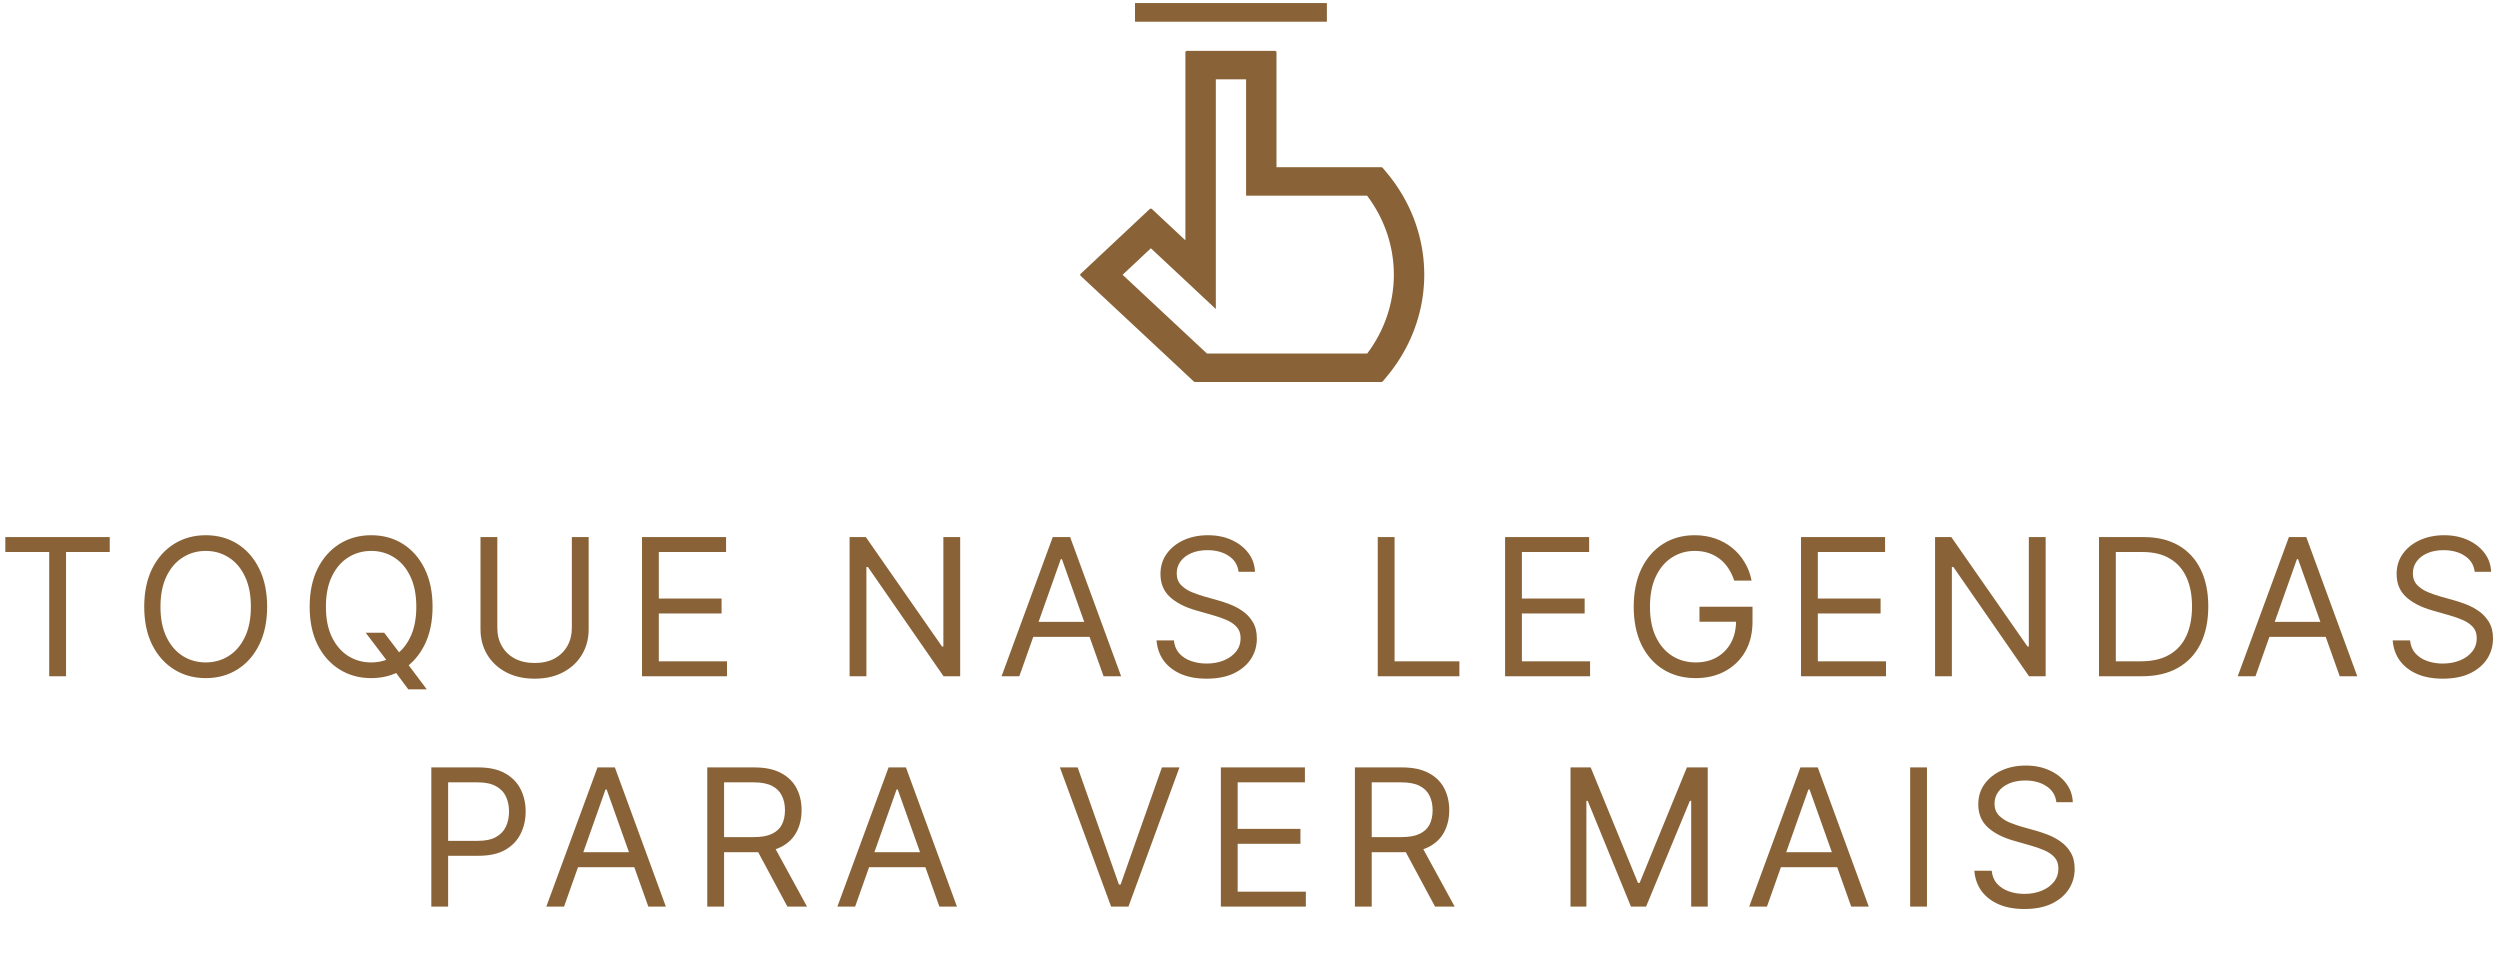 <svg width="445" height="170" viewBox="0 0 445 170" fill="none" xmlns="http://www.w3.org/2000/svg">
<path d="M0.945 98.261V95.601H19.533V98.261H11.752V120.373H8.759V98.261H0.945ZM36.627 120.706C34.521 120.706 32.642 120.19 30.991 119.159C29.34 118.129 28.037 116.666 27.084 114.77C26.142 112.864 25.671 110.608 25.671 108.004C25.671 105.388 26.142 103.127 27.084 101.22C28.037 99.314 29.34 97.846 30.991 96.815C32.642 95.784 34.521 95.269 36.627 95.269C38.744 95.269 40.623 95.784 42.263 96.815C43.904 97.846 45.195 99.314 46.137 101.22C47.079 103.127 47.55 105.388 47.55 108.004C47.55 110.608 47.079 112.864 46.137 114.77C45.195 116.666 43.904 118.129 42.263 119.159C40.623 120.19 38.744 120.706 36.627 120.706ZM36.627 117.912C38.123 117.912 39.476 117.536 40.684 116.782C41.903 116.017 42.867 114.898 43.577 113.424C44.297 111.949 44.657 110.143 44.657 108.004C44.657 105.853 44.297 104.041 43.577 102.567C42.867 101.082 41.903 99.963 40.684 99.209C39.476 98.444 38.123 98.062 36.627 98.062C35.131 98.062 33.773 98.444 32.554 99.209C31.335 99.963 30.365 101.082 29.644 102.567C28.924 104.041 28.564 105.853 28.564 108.004C28.564 110.143 28.924 111.949 29.644 113.424C30.365 114.898 31.335 116.017 32.554 116.782C33.773 117.536 35.131 117.912 36.627 117.912ZM65.093 112.626H68.385L71.145 116.25L71.843 117.214L75.966 122.701H72.674L69.981 119.076L69.283 118.145L65.093 112.626ZM66.074 120.706C63.968 120.706 62.09 120.19 60.438 119.159C58.787 118.129 57.484 116.666 56.531 114.77C55.589 112.864 55.118 110.608 55.118 108.004C55.118 105.388 55.589 103.127 56.531 101.22C57.484 99.314 58.787 97.846 60.438 96.815C62.09 95.784 63.968 95.269 66.074 95.269C68.191 95.269 70.07 95.784 71.71 96.815C73.35 97.846 74.642 99.314 75.584 101.22C76.526 103.127 76.997 105.388 76.997 108.004C76.997 110.608 76.526 112.864 75.584 114.77C74.642 116.666 73.35 118.129 71.71 119.159C70.07 120.19 68.191 120.706 66.074 120.706ZM66.074 117.912C67.57 117.912 68.923 117.536 70.131 116.782C71.35 116.017 72.314 114.898 73.024 113.424C73.744 111.949 74.104 110.143 74.104 108.004C74.104 105.853 73.744 104.041 73.024 102.567C72.314 101.082 71.35 99.963 70.131 99.209C68.923 98.444 67.57 98.062 66.074 98.062C64.578 98.062 63.22 98.444 62.001 99.209C60.782 99.963 59.812 101.082 59.091 102.567C58.371 104.041 58.011 105.853 58.011 108.004C58.011 110.143 58.371 111.949 59.091 113.424C59.812 114.898 60.782 116.017 62.001 116.782C63.22 117.536 64.578 117.912 66.074 117.912ZM101.789 95.601H104.782V111.994C104.782 113.69 104.383 115.203 103.585 116.533C102.798 117.852 101.684 118.893 100.243 119.658C98.802 120.423 97.112 120.805 95.172 120.805C93.232 120.805 91.537 120.423 90.085 119.658C88.644 118.893 87.524 117.852 86.726 116.533C85.928 115.203 85.529 113.69 85.529 111.994V95.601H88.522V111.761C88.522 112.969 88.788 114.044 89.32 114.986C89.852 115.929 90.617 116.671 91.614 117.214C92.612 117.746 93.798 118.012 95.172 118.012C96.546 118.012 97.727 117.746 98.713 117.214C99.7 116.671 100.459 115.929 100.991 114.986C101.523 114.044 101.789 112.969 101.789 111.761V95.601ZM114.278 120.373V95.601H129.241V98.261H117.271V106.541H128.443V109.201H117.271V117.713H129.407V120.373H114.278ZM170.911 95.601V120.373H167.952L154.485 100.921H154.219V120.373H151.227V95.601H154.119L167.686 115.086H167.919V95.601H170.911ZM181.438 120.373H178.28L187.39 95.601H190.483L199.56 120.373H196.435L189.02 99.525H188.82L181.438 120.373ZM182.602 110.697H195.271V113.357H182.602V110.697ZM214.776 120.805C213.002 120.805 211.467 120.523 210.171 119.957C208.874 119.381 207.854 118.583 207.111 117.563C206.38 116.533 205.964 115.341 205.865 113.989H208.957C209.046 114.92 209.361 115.69 209.905 116.3C210.459 116.909 211.163 117.364 212.016 117.663C212.869 117.962 213.789 118.112 214.776 118.112C215.917 118.112 216.943 117.924 217.852 117.547C218.771 117.17 219.497 116.643 220.029 115.967C220.561 115.291 220.827 114.499 220.827 113.59C220.827 112.77 220.595 112.105 220.129 111.595C219.664 111.085 219.054 110.669 218.3 110.348C217.558 110.026 216.749 109.744 215.873 109.5L212.847 108.635C210.908 108.081 209.373 107.289 208.242 106.258C207.123 105.216 206.563 103.858 206.563 102.185C206.563 100.799 206.934 99.591 207.677 98.56C208.43 97.519 209.445 96.709 210.719 96.133C212.005 95.557 213.435 95.269 215.009 95.269C216.605 95.269 218.023 95.557 219.265 96.133C220.506 96.698 221.492 97.474 222.224 98.461C222.956 99.436 223.343 100.544 223.388 101.786H220.462C220.318 100.567 219.73 99.619 218.699 98.943C217.68 98.267 216.416 97.929 214.909 97.929C213.823 97.929 212.869 98.106 212.049 98.461C211.229 98.815 210.592 99.303 210.137 99.924C209.683 100.544 209.456 101.254 209.456 102.052C209.456 102.927 209.727 103.637 210.27 104.18C210.813 104.712 211.456 105.127 212.199 105.427C212.953 105.726 213.634 105.964 214.244 106.142L216.738 106.84C217.38 107.017 218.095 107.256 218.882 107.555C219.68 107.854 220.445 108.259 221.177 108.768C221.919 109.278 222.529 109.932 223.005 110.73C223.482 111.517 223.72 112.493 223.72 113.656C223.72 114.986 223.371 116.195 222.673 117.281C221.975 118.356 220.96 119.215 219.63 119.858C218.3 120.489 216.682 120.805 214.776 120.805ZM245.24 120.373V95.601H248.233V117.713H259.771V120.373H245.24ZM267.904 120.373V95.601H282.867V98.261H270.897V106.541H282.069V109.201H270.897V117.713H283.033V120.373H267.904ZM301.84 120.706C299.646 120.706 297.717 120.19 296.054 119.159C294.403 118.129 293.112 116.666 292.181 114.77C291.261 112.864 290.801 110.608 290.801 108.004C290.801 105.388 291.261 103.127 292.181 101.22C293.112 99.314 294.392 97.846 296.021 96.815C297.651 95.784 299.524 95.269 301.641 95.269C302.949 95.269 304.168 95.463 305.298 95.85C306.429 96.238 307.437 96.793 308.324 97.513C309.211 98.233 309.948 99.087 310.535 100.073C311.134 101.06 311.549 102.152 311.782 103.349H308.69C308.424 102.528 308.075 101.797 307.642 101.154C307.221 100.5 306.711 99.946 306.113 99.491C305.514 99.026 304.844 98.671 304.101 98.427C303.359 98.184 302.538 98.062 301.641 98.062C300.178 98.062 298.842 98.444 297.634 99.209C296.437 99.963 295.478 101.082 294.758 102.567C294.048 104.041 293.694 105.853 293.694 108.004C293.694 110.143 294.054 111.949 294.774 113.424C295.495 114.898 296.47 116.017 297.7 116.782C298.931 117.536 300.311 117.912 301.84 117.912C303.259 117.912 304.506 117.608 305.581 116.998C306.656 116.388 307.498 115.529 308.108 114.421C308.718 113.302 309.022 111.983 309.022 110.464L309.953 110.664H302.505V108.004H311.948V110.664C311.948 112.703 311.516 114.477 310.652 115.984C309.787 117.48 308.59 118.644 307.061 119.475C305.542 120.295 303.802 120.706 301.84 120.706ZM320.58 120.373V95.601H335.543V98.261H323.573V106.541H334.745V109.201H323.573V117.713H335.71V120.373H320.58ZM364.126 95.601V120.373H361.167L347.7 100.921H347.434V120.373H344.441V95.601H347.334L360.901 115.086H361.133V95.601H364.126ZM381.27 120.373H375.318V117.713H381.071C383.121 117.713 384.817 117.319 386.158 116.533C387.51 115.746 388.519 114.621 389.184 113.158C389.849 111.695 390.181 109.954 390.181 107.937C390.181 105.942 389.854 104.224 389.2 102.783C388.546 101.331 387.566 100.217 386.258 99.442C384.961 98.655 383.343 98.261 381.403 98.261H375.185V95.601H381.603C384.008 95.601 386.064 96.094 387.771 97.081C389.489 98.067 390.802 99.486 391.711 101.337C392.62 103.177 393.074 105.377 393.074 107.937C393.074 110.52 392.614 112.742 391.694 114.604C390.774 116.455 389.433 117.879 387.671 118.877C385.92 119.874 383.786 120.373 381.27 120.373ZM376.615 95.601V120.373H373.622V95.601H376.615ZM401.473 120.373H398.315L407.425 95.601H410.518L419.595 120.373H416.47L409.055 99.525H408.855L401.473 120.373ZM402.637 110.697H415.306V113.357H402.637V110.697ZM434.811 120.805C433.037 120.805 431.502 120.523 430.206 119.957C428.909 119.381 427.889 118.583 427.146 117.563C426.415 116.533 425.999 115.341 425.9 113.989H428.992C429.081 114.92 429.396 115.69 429.94 116.3C430.494 116.909 431.198 117.364 432.051 117.663C432.904 117.962 433.824 118.112 434.811 118.112C435.952 118.112 436.978 117.924 437.886 117.547C438.806 117.17 439.532 116.643 440.064 115.967C440.596 115.291 440.862 114.499 440.862 113.59C440.862 112.77 440.63 112.105 440.164 111.595C439.699 111.085 439.089 110.669 438.335 110.348C437.593 110.026 436.784 109.744 435.908 109.5L432.882 108.635C430.943 108.081 429.407 107.289 428.277 106.258C427.158 105.216 426.598 103.858 426.598 102.185C426.598 100.799 426.969 99.591 427.712 98.56C428.465 97.519 429.48 96.709 430.754 96.133C432.04 95.557 433.47 95.269 435.044 95.269C436.64 95.269 438.058 95.557 439.3 96.133C440.541 96.698 441.527 97.474 442.259 98.461C442.991 99.436 443.378 100.544 443.423 101.786H440.497C440.353 100.567 439.765 99.619 438.734 98.943C437.715 98.267 436.451 97.929 434.944 97.929C433.858 97.929 432.904 98.106 432.084 98.461C431.264 98.815 430.627 99.303 430.172 99.924C429.718 100.544 429.491 101.254 429.491 102.052C429.491 102.927 429.762 103.637 430.305 104.18C430.848 104.712 431.491 105.127 432.234 105.427C432.988 105.726 433.669 105.964 434.279 106.142L436.773 106.84C437.415 107.017 438.13 107.256 438.917 107.555C439.715 107.854 440.48 108.259 441.212 108.768C441.954 109.278 442.564 109.932 443.04 110.73C443.517 111.517 443.755 112.493 443.755 113.656C443.755 114.986 443.406 116.195 442.708 117.281C442.01 118.356 440.995 119.215 439.665 119.858C438.335 120.489 436.717 120.805 434.811 120.805ZM76.774 161.373V136.601H85.153C87.093 136.601 88.678 136.95 89.908 137.648C91.15 138.347 92.07 139.289 92.668 140.475C93.267 141.661 93.566 142.985 93.566 144.448C93.566 145.9 93.267 147.225 92.668 148.422C92.081 149.619 91.166 150.572 89.925 151.281C88.695 151.98 87.115 152.329 85.187 152.329H79.202V149.669H85.087C86.417 149.669 87.487 149.441 88.296 148.987C89.105 148.533 89.692 147.912 90.058 147.125C90.424 146.327 90.607 145.435 90.607 144.448C90.607 143.451 90.424 142.564 90.058 141.788C89.692 141.001 89.099 140.386 88.279 139.943C87.47 139.488 86.395 139.261 85.054 139.261H79.767V161.373H76.774ZM100.402 161.373H97.244L106.354 136.601H109.447L118.524 161.373H115.399L107.984 140.525H107.784L100.402 161.373ZM101.566 151.697H114.235V154.357H101.566V151.697ZM125.893 161.373V136.601H134.272C136.212 136.601 137.796 136.934 139.027 137.599C140.268 138.253 141.188 139.156 141.787 140.309C142.385 141.45 142.684 142.753 142.684 144.216C142.684 145.668 142.385 146.959 141.787 148.089C141.199 149.22 140.285 150.107 139.043 150.749C137.813 151.381 136.234 151.697 134.305 151.697H127.555V149.004H134.205C135.535 149.004 136.605 148.81 137.414 148.422C138.223 148.034 138.811 147.485 139.176 146.776C139.542 146.055 139.725 145.202 139.725 144.216C139.725 143.218 139.537 142.348 139.16 141.605C138.794 140.863 138.207 140.286 137.397 139.876C136.588 139.466 135.513 139.261 134.172 139.261H128.885V161.373H125.893ZM140.157 161.373L134.172 150.234H137.564L143.649 161.373H140.157ZM152.214 161.373H149.055L158.166 136.601H161.258L170.336 161.373H167.21L159.795 140.525H159.596L152.214 161.373ZM153.378 151.697H166.047V154.357H153.378V151.697ZM191.823 136.601L199.171 157.449H199.47L206.819 136.601H209.944L200.867 161.373H197.775L188.664 136.601H191.823ZM217.313 161.373V136.601H232.276V139.261H220.305V147.541H231.478V150.201H220.305V158.713H232.442V161.373H217.313ZM241.174 161.373V136.601H249.553C251.493 136.601 253.078 136.934 254.308 137.599C255.549 138.253 256.469 139.156 257.068 140.309C257.666 141.45 257.965 142.753 257.965 144.216C257.965 145.668 257.666 146.959 257.068 148.089C256.48 149.22 255.566 150.107 254.325 150.749C253.094 151.381 251.515 151.697 249.586 151.697H242.836V149.004H249.486C250.817 149.004 251.886 148.81 252.695 148.422C253.504 148.034 254.092 147.485 254.458 146.776C254.823 146.055 255.006 145.202 255.006 144.216C255.006 143.218 254.818 142.348 254.441 141.605C254.075 140.863 253.488 140.286 252.679 139.876C251.869 139.466 250.794 139.261 249.453 139.261H244.166V161.373H241.174ZM255.438 161.373L249.453 150.234H252.845L258.93 161.373H255.438ZM279.552 136.601H283.143L291.556 157.15H291.855L300.267 136.601H303.975V161.373H301.032V142.553H300.799L293.002 161.373H290.309L282.611 142.553H282.378V161.373H279.552V136.601ZM314.519 161.373H311.36L320.471 136.601H323.563L332.641 161.373H329.515L322.1 140.525H321.9L314.519 161.373ZM315.683 151.697H328.351V154.357H315.683V151.697ZM343.002 136.601V161.373H340.009V136.601H343.002ZM360.345 161.805C358.572 161.805 357.037 161.523 355.74 160.957C354.443 160.381 353.424 159.583 352.681 158.563C351.949 157.533 351.534 156.341 351.434 154.989H354.526C354.615 155.92 354.931 156.69 355.474 157.3C356.028 157.909 356.732 158.364 357.585 158.663C358.439 158.962 359.359 159.112 360.345 159.112C361.487 159.112 362.512 158.924 363.421 158.547C364.341 158.17 365.067 157.643 365.599 156.967C366.131 156.291 366.397 155.499 366.397 154.59C366.397 153.77 366.164 153.105 365.699 152.595C365.233 152.085 364.624 151.669 363.87 151.348C363.127 151.026 362.318 150.744 361.443 150.5L358.417 149.635C356.477 149.081 354.942 148.289 353.811 147.258C352.692 146.216 352.132 144.858 352.132 143.185C352.132 141.799 352.504 140.591 353.246 139.56C354 138.519 355.014 137.709 356.289 137.133C357.574 136.557 359.004 136.269 360.578 136.269C362.174 136.269 363.593 136.557 364.834 137.133C366.076 137.698 367.062 138.474 367.793 139.461C368.525 140.436 368.913 141.544 368.957 142.786H366.031C365.887 141.567 365.3 140.619 364.269 139.943C363.249 139.267 361.986 138.929 360.478 138.929C359.392 138.929 358.439 139.106 357.619 139.461C356.798 139.815 356.161 140.303 355.707 140.924C355.252 141.544 355.025 142.254 355.025 143.052C355.025 143.927 355.297 144.637 355.84 145.18C356.383 145.712 357.026 146.127 357.768 146.427C358.522 146.726 359.204 146.964 359.813 147.142L362.307 147.84C362.95 148.017 363.665 148.256 364.452 148.555C365.25 148.854 366.015 149.259 366.746 149.768C367.489 150.278 368.098 150.932 368.575 151.73C369.051 152.517 369.29 153.493 369.29 154.656C369.29 155.986 368.941 157.195 368.242 158.281C367.544 159.356 366.53 160.215 365.2 160.858C363.87 161.489 362.252 161.805 360.345 161.805Z" fill="#896337"/>
<path d="M245.917 67.992H212.704C212.633 67.992 212.563 67.964 212.511 67.918L192.353 49.096C192.247 48.998 192.247 48.838 192.353 48.739L204.657 37.203C204.763 37.104 204.933 37.104 205.039 37.203L211 42.776V9.311C211 9.172 211.122 9.058 211.271 9.058H226.944C227.093 9.058 227.215 9.172 227.215 9.311V29.765H245.892C245.976 29.765 246.055 29.801 246.106 29.861L246.837 30.736C247.71 31.78 248.511 32.882 249.215 34.013C252.029 38.501 253.519 43.648 253.519 48.889C253.519 54.129 252.029 59.276 249.21 63.772C248.514 64.887 247.723 65.98 246.856 67.016L246.125 67.893C246.074 67.954 245.995 67.989 245.911 67.989L245.917 67.992ZM243.365 62.923C243.785 62.366 244.178 61.795 244.538 61.215C246.873 57.492 248.105 53.232 248.105 48.891C248.105 44.55 246.873 40.29 244.541 36.572C244.172 35.979 243.772 35.399 243.346 34.834H221.801V14.126H216.419V55.006L204.855 44.193L199.822 48.911L214.83 62.923H243.365Z" fill="#896337"/>
<path fill-rule="evenodd" clip-rule="evenodd" d="M236.184 0.544V3.866L202.032 3.866V0.544L236.184 0.544Z" fill="#896337"/>
</svg>
